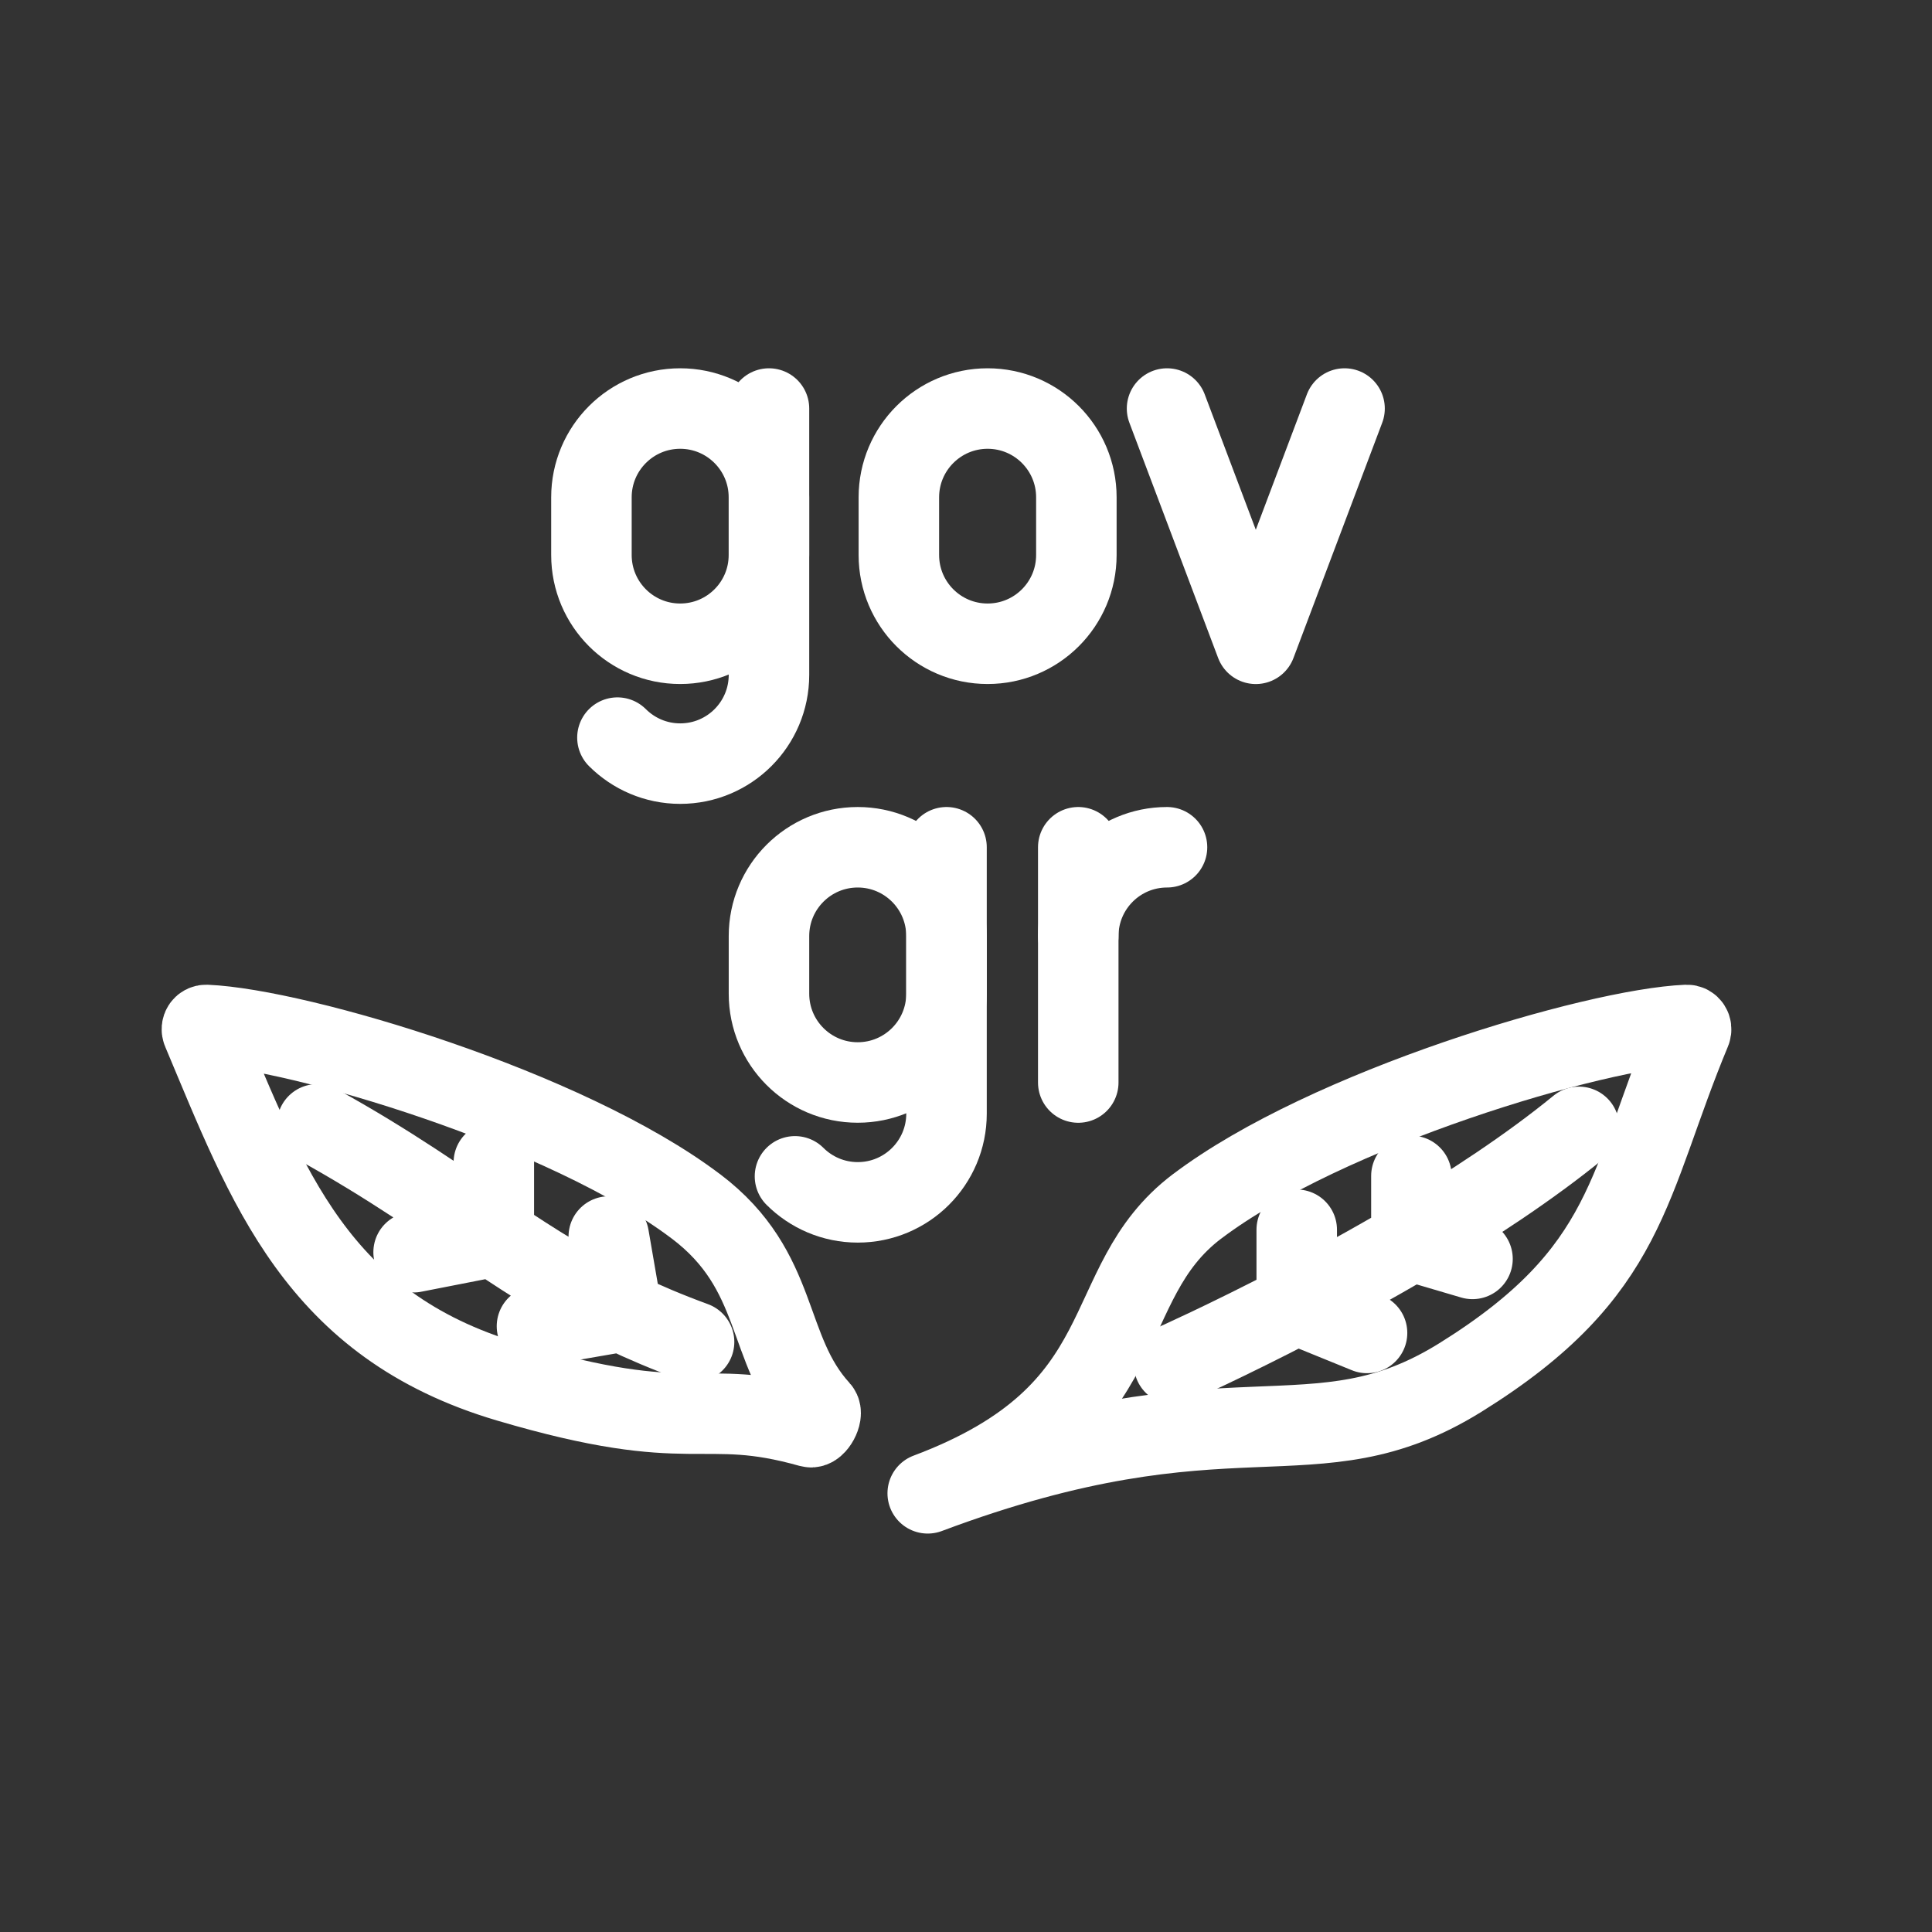 <?xml version="1.0" encoding="UTF-8"?><svg id="a" xmlns="http://www.w3.org/2000/svg" viewBox="0 0 48 48"><rect x="0" y="0" width="48" height="48" fill="#333333" stroke="none"/><defs><style>.b{stroke-width:2px;fill:none;stroke:#fff;stroke-linecap:round;stroke-linejoin:round;}.c{stroke-width:2px;fill:#fff;stroke-width:0px;}</style></defs><path class="b" d="m26.789,23.255c0-1.218.987-2.205,2.205-2.205"/><path class="b" d="m26.789,21.05v5.845"/><path class="b" d="m33.405,10.15l-2.205,5.845-2.205-5.845"/><path class="b" d="m26.742,12.355c0-1.218-.988-2.205-2.205-2.205s-2.205.988-2.205,2.205v1.434c0,1.218.987,2.205,2.205,2.205s2.205-.987,2.205-2.205v-1.434Z"/><path class="b" d="m19.105,10.15v6.617c0,1.218-.987,2.205-2.205,2.205-.609,0-1.16-.247-1.56-.646"/><path class="b" d="m14.694,13.789c0,1.218.987,2.205,2.205,2.205s2.205-.988,2.205-2.205v-1.434c0-1.218-.988-2.205-2.205-2.205s-2.205.987-2.205,2.205v1.434Z"/><path class="b" d="m23.516,21.05v6.617c0,1.218-.987,2.205-2.205,2.205-.609,0-1.16-.247-1.56-.646"/><path class="b" d="m19.105,24.689c0,1.218.987,2.205,2.205,2.205s2.205-.987,2.205-2.205v-1.434c0-1.218-.988-2.205-2.205-2.205s-2.205.987-2.205,2.205v1.434Z"/><path class="b" d="m17.291,29.972c2.135,1.616,1.692,3.546,3.074,5.058.092.101-.102.463-.233.426-2.766-.778-2.831.259-7.503-1.123-4.77-1.411-5.983-4.87-7.604-8.718-.031-.073.02-.153.099-.15,2.28.096,8.953,2.075,12.167,4.508Z"/><path class="b" d="m17.244,33.34c-.658-.241-1.249-.492-1.796-.754m-7.568-4.652c1.805.994,3.107,1.927,4.389,2.787m3.178,1.865l-.322-1.865m.322,1.865l-2.106.364m2.106-.364c-1.199-.574-2.183-1.198-3.178-1.865m0,0v-1.839m0,1.839l-1.993.39"/><path class="b" d="m29.741,29.972c-2.579,1.952-1.317,5.113-6.692,7.129,7.569-2.838,9.56-.593,13.237-2.879,4.224-2.626,4.135-4.793,5.721-8.606.03-.073-.02-.154-.099-.151-2.28.096-8.953,2.075-12.167,4.508Z"/><path class="b" d="m29.17,33.894s1.286-.572,3.047-1.488m7.012-4.409c-1.232,1.008-2.717,1.98-4.163,2.833m-2.849,1.576v-1.853m0,1.853l1.747.711m-1.747-.711c.867-.451,1.848-.985,2.849-1.576m0,0v-1.615m0,1.615l1.518.447"/><circle class="c" cx="23.05" cy="37.1" r=".75"/></svg>